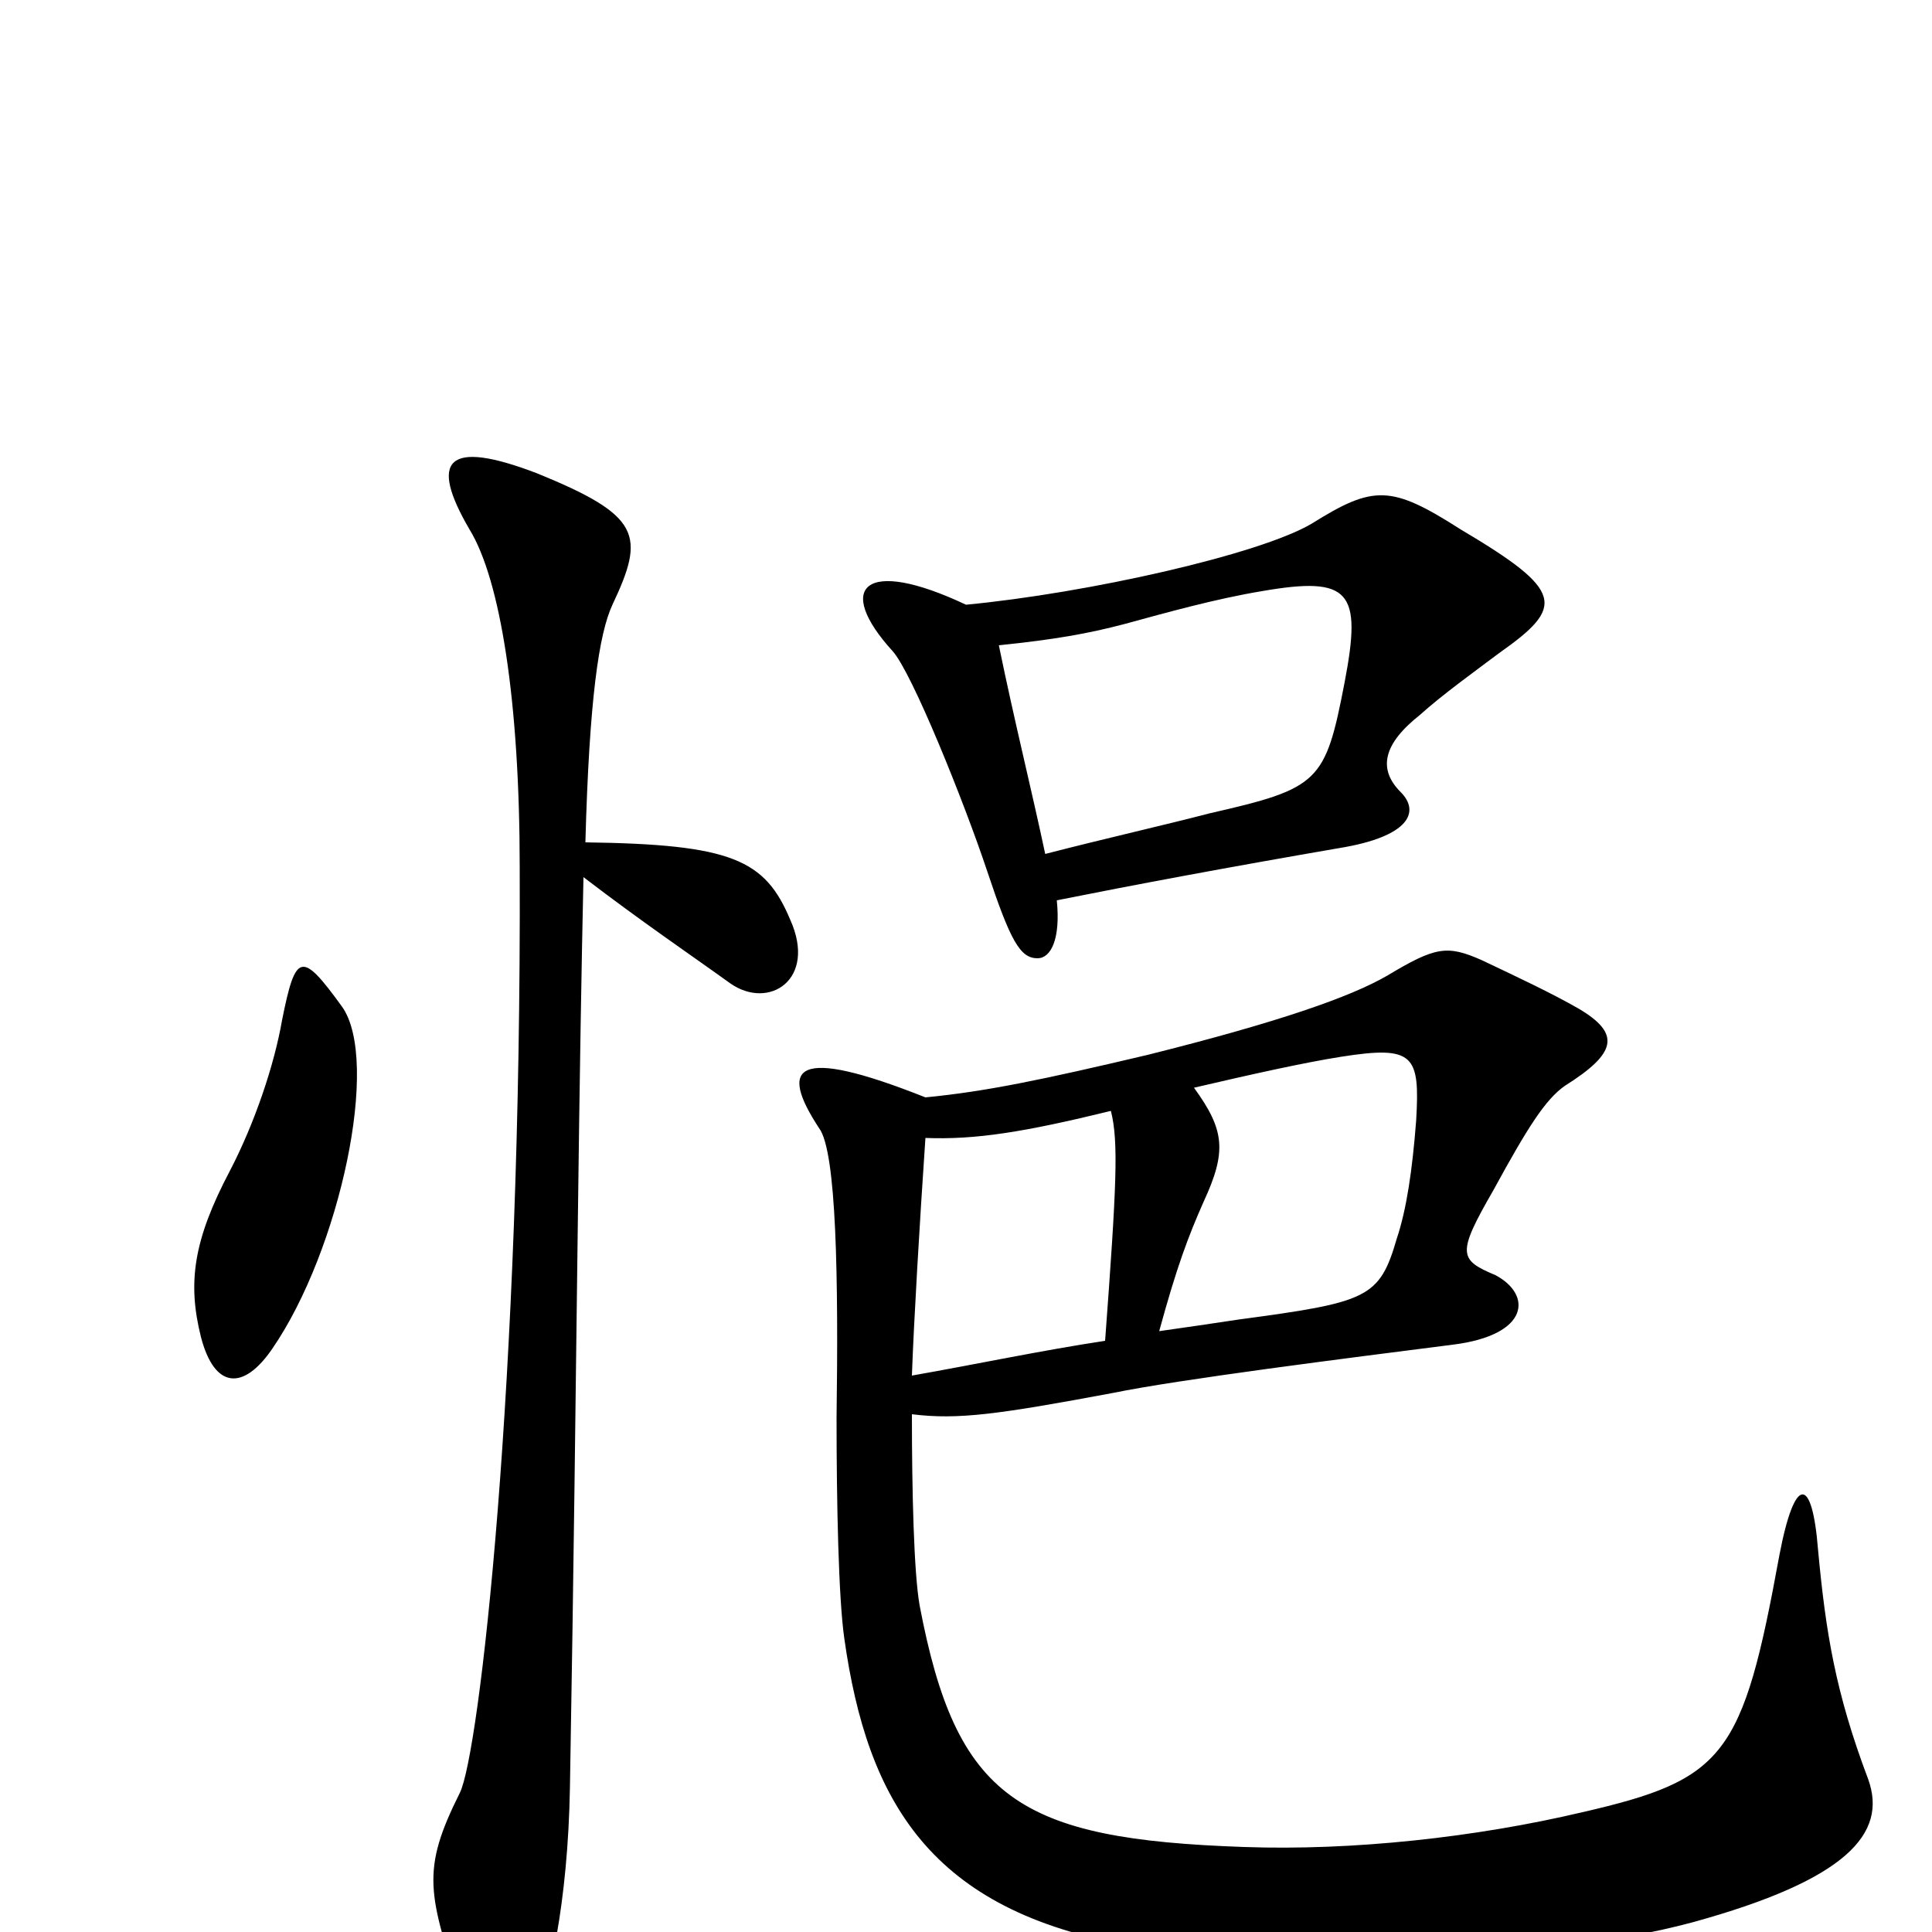 <svg xmlns="http://www.w3.org/2000/svg" viewBox="0 -1000 1000 1000">
	<path fill="#000000" d="M776 -662C810 -686 810 -694 756 -726C720 -749 711 -749 679 -729C652 -713 563 -693 500 -687C447 -712 432 -696 462 -663C472 -652 499 -585 511 -549C523 -513 528 -504 537 -504C544 -504 549 -514 547 -534C587 -542 635 -551 693 -561C730 -567 735 -580 725 -590C713 -602 716 -615 735 -630C746 -640 764 -653 776 -662ZM177 -479C156 -508 153 -507 146 -472C142 -449 132 -419 119 -394C100 -358 97 -336 104 -308C111 -281 126 -280 141 -302C176 -353 197 -451 177 -479ZM409 -524C396 -555 379 -563 303 -564C305 -638 310 -672 317 -687C334 -723 332 -733 278 -755C231 -773 222 -762 243 -726C259 -700 269 -637 269 -551C270 -283 248 -92 238 -72C218 -32 221 -20 240 35C249 62 262 64 277 40C284 29 294 -15 295 -75C297 -189 298 -284 299 -361C300 -442 301 -501 302 -546C332 -523 360 -504 378 -491C398 -477 423 -493 409 -524ZM967 -79C950 -124 945 -155 941 -198C938 -236 929 -237 921 -195C902 -91 893 -79 819 -62C764 -49 700 -42 644 -44C527 -48 495 -69 476 -169C473 -186 472 -228 472 -268C496 -265 517 -268 576 -279C610 -286 697 -297 752 -304C792 -309 793 -330 774 -340C755 -348 754 -351 773 -384C791 -417 800 -431 810 -438C837 -455 839 -465 817 -478C803 -486 786 -494 767 -503C749 -511 743 -510 718 -495C699 -484 662 -471 594 -454C539 -441 510 -435 479 -432C411 -459 403 -448 424 -416C433 -404 434 -338 433 -266C433 -222 434 -173 437 -152C449 -67 482 -11 585 7C661 20 798 16 876 -5C956 -27 977 -51 967 -79ZM696 -647C686 -595 683 -592 626 -579C603 -573 572 -566 541 -558C534 -591 525 -627 517 -666C546 -669 563 -672 582 -677C604 -683 629 -690 653 -694C699 -702 705 -694 696 -647ZM733 -420C731 -394 728 -374 723 -359C714 -328 708 -326 641 -317C628 -315 614 -313 600 -311C609 -344 615 -360 623 -378C635 -404 634 -415 618 -437C648 -444 675 -450 694 -453C732 -459 735 -454 733 -420ZM575 -425C579 -409 578 -387 572 -306C539 -301 506 -294 472 -288C473 -316 476 -367 479 -411C505 -410 530 -414 575 -425Z"/>
</svg>